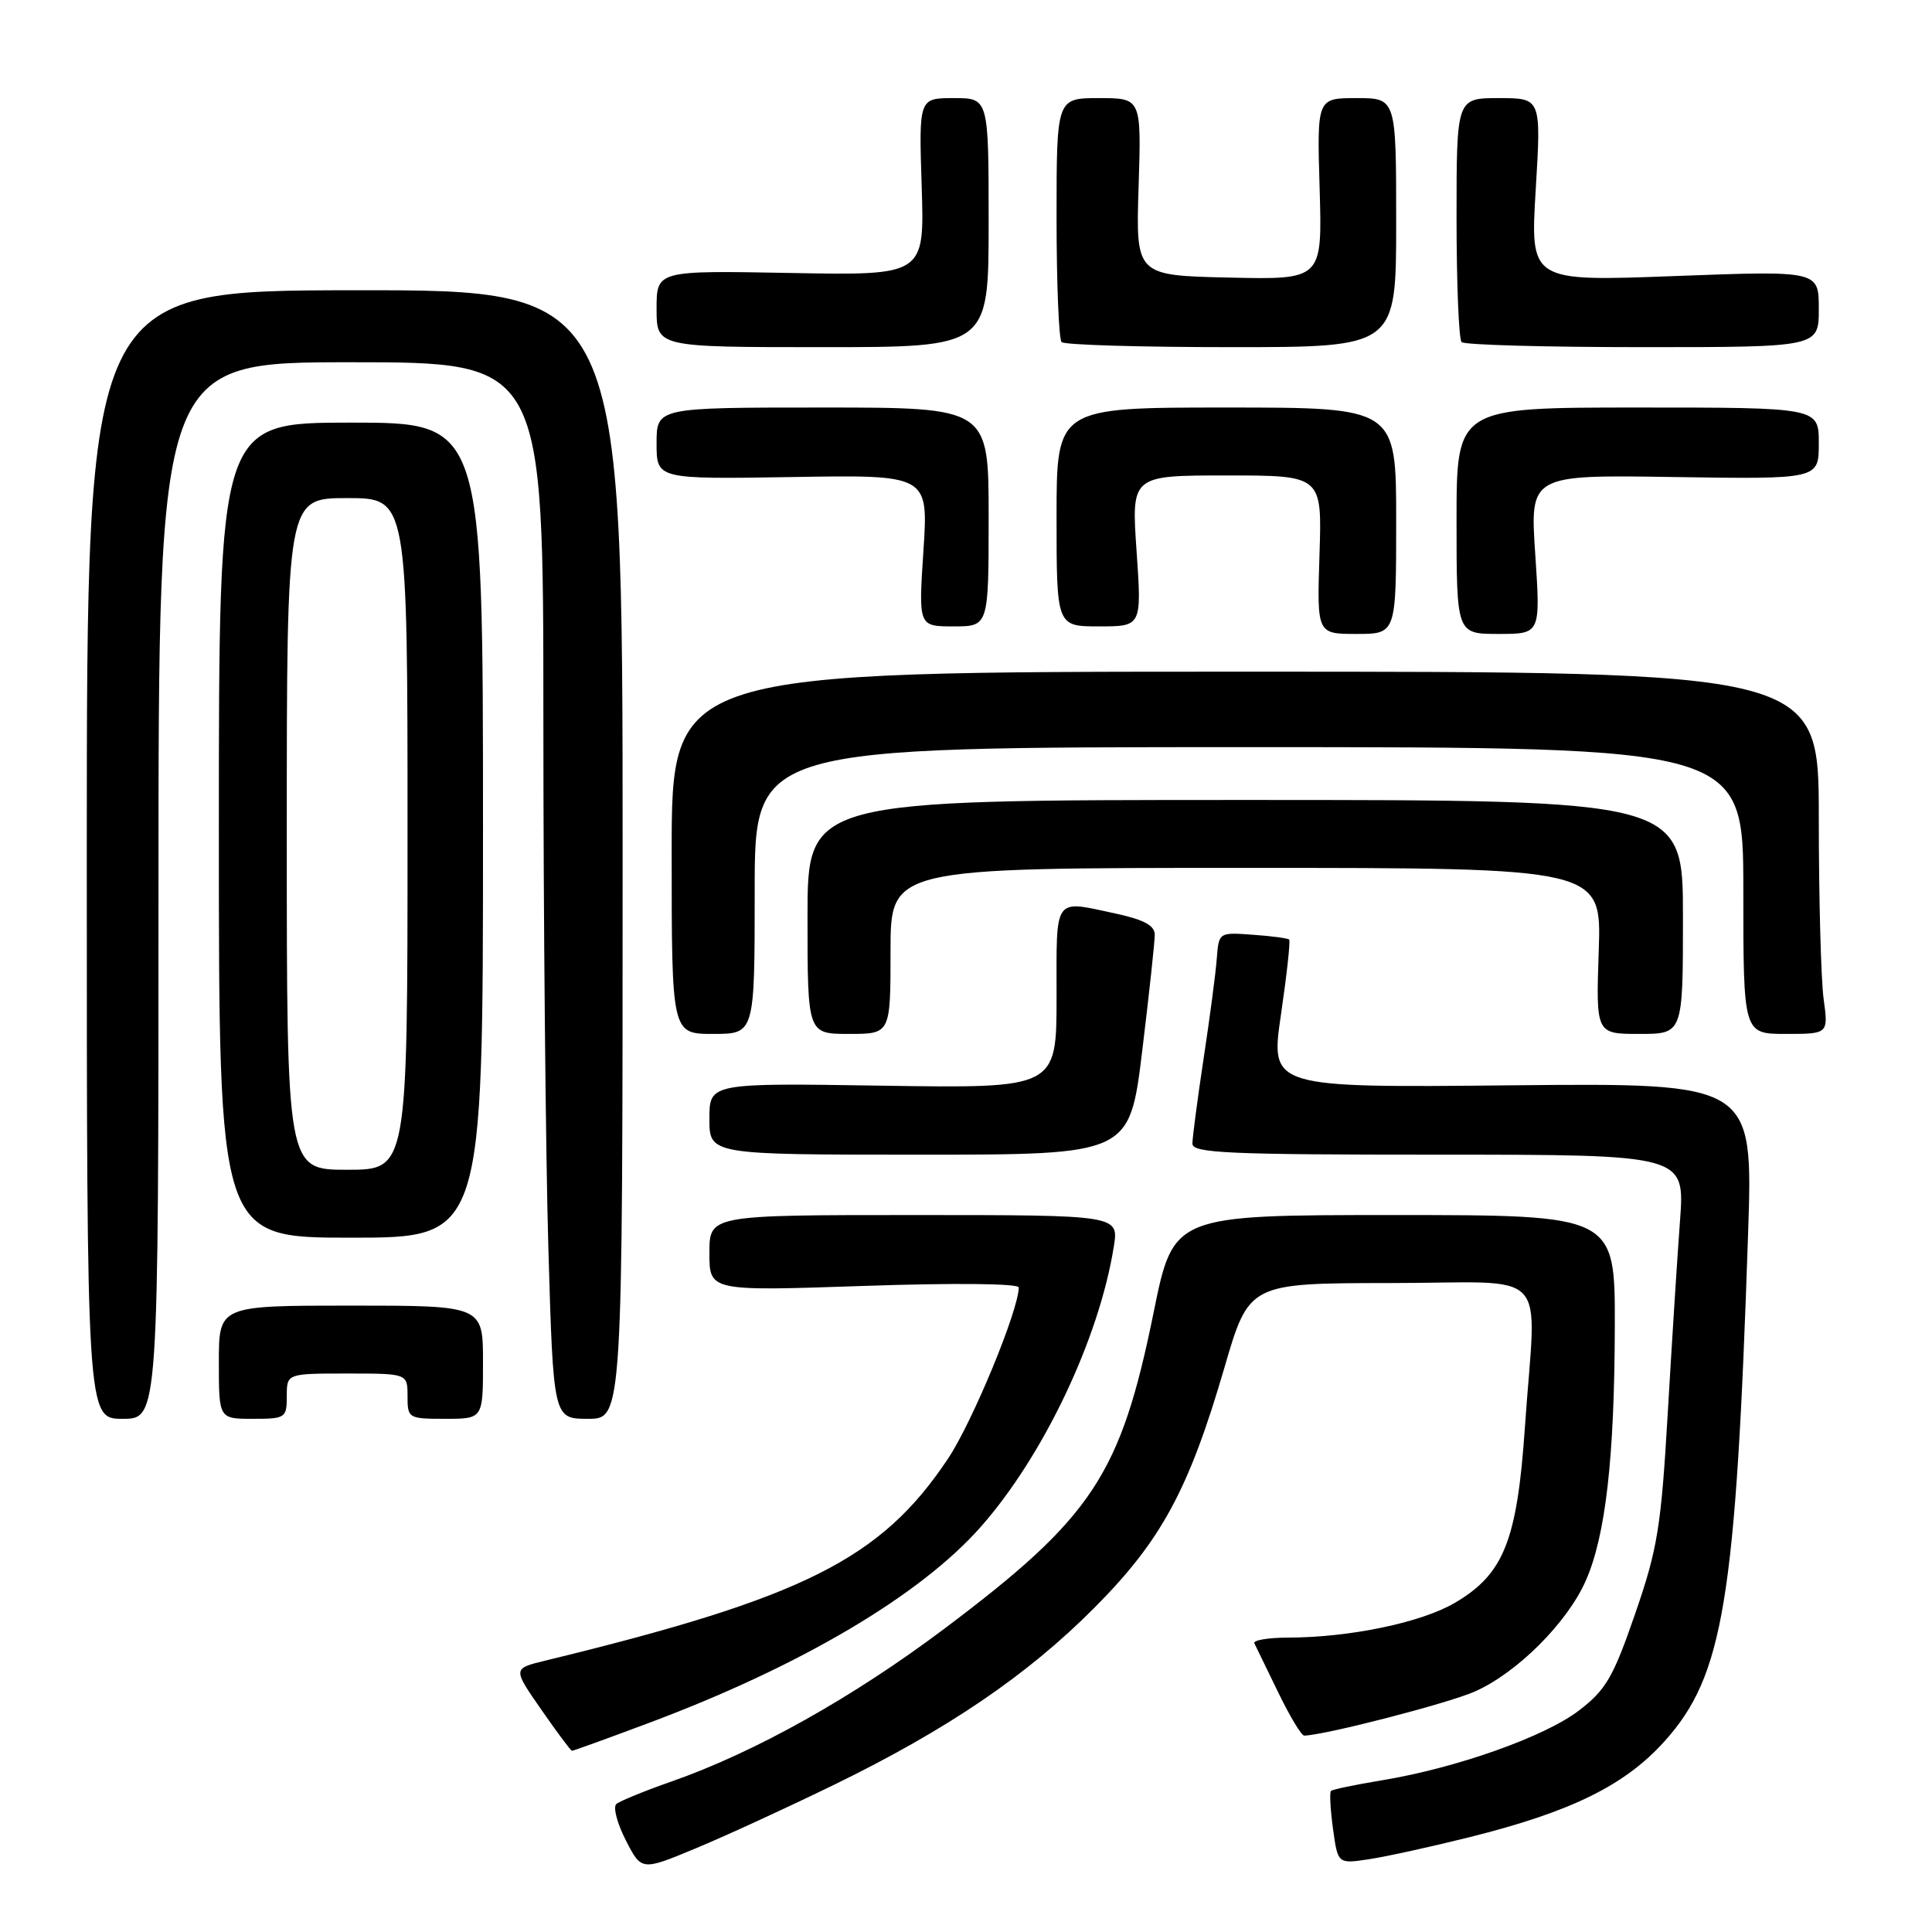 <?xml version="1.0" encoding="UTF-8" standalone="no"?>
<!DOCTYPE svg PUBLIC "-//W3C//DTD SVG 1.1//EN" "http://www.w3.org/Graphics/SVG/1.1/DTD/svg11.dtd" >
<svg xmlns="http://www.w3.org/2000/svg" xmlns:xlink="http://www.w3.org/1999/xlink" version="1.1" viewBox="0 0 256 256">
 <g >
 <path fill="currentColor"
d=" M 110.50 236.50 C 125.52 229.18 136.10 222.00 145.01 213.04 C 153.88 204.13 157.52 197.40 162.23 181.26 C 165.50 170.03 165.50 170.03 184.25 170.01 C 205.89 170.00 203.54 167.48 202.06 189.09 C 201.03 204.16 199.26 208.59 192.75 212.40 C 188.29 215.01 178.82 216.98 170.67 216.99 C 168.01 217.00 166.00 217.34 166.21 217.75 C 166.42 218.16 167.84 221.09 169.37 224.25 C 170.90 227.41 172.45 229.99 172.82 229.98 C 175.68 229.89 191.89 225.70 195.41 224.14 C 201.01 221.67 207.66 215.03 210.12 209.46 C 212.75 203.51 213.93 193.19 213.97 175.75 C 214.00 161.00 214.00 161.00 184.74 161.00 C 155.48 161.00 155.48 161.00 152.86 173.91 C 148.48 195.45 144.79 201.03 125.15 215.80 C 113.01 224.92 100.09 232.16 89.00 236.05 C 85.42 237.30 82.13 238.65 81.67 239.04 C 81.21 239.44 81.77 241.60 82.92 243.84 C 85.00 247.91 85.00 247.91 92.25 244.89 C 96.24 243.23 104.45 239.45 110.50 236.50 Z  M 194.74 243.43 C 208.20 240.07 215.30 236.57 220.56 230.73 C 228.37 222.04 230.01 212.10 231.63 163.48 C 232.30 143.50 232.30 143.50 200.31 143.81 C 168.32 144.13 168.32 144.13 169.73 134.47 C 170.51 129.15 171.00 124.67 170.82 124.50 C 170.64 124.32 168.47 124.03 166.00 123.86 C 161.51 123.53 161.50 123.53 161.23 127.01 C 161.09 128.93 160.30 134.91 159.48 140.29 C 158.67 145.67 158.00 150.74 158.00 151.54 C 158.00 152.79 162.69 153.00 190.63 153.00 C 223.26 153.00 223.26 153.00 222.61 161.75 C 222.25 166.56 221.52 178.08 220.98 187.35 C 220.10 202.40 219.64 205.23 216.66 213.85 C 213.76 222.25 212.80 223.91 209.22 226.65 C 204.68 230.13 192.99 234.27 183.11 235.90 C 179.59 236.48 176.55 237.11 176.36 237.31 C 176.16 237.51 176.28 239.77 176.63 242.33 C 177.27 246.98 177.27 246.98 181.38 246.36 C 183.65 246.02 189.66 244.70 194.74 243.43 Z  M 85.79 228.37 C 106.01 220.82 121.94 211.42 129.99 202.28 C 138.28 192.87 145.64 177.37 147.58 165.21 C 148.26 161.00 148.26 161.00 121.13 161.00 C 94.00 161.00 94.00 161.00 94.00 166.04 C 94.00 171.09 94.00 171.09 114.50 170.39 C 126.55 169.98 135.00 170.07 134.99 170.60 C 134.97 173.62 128.86 188.41 125.63 193.26 C 116.75 206.59 106.54 211.71 72.22 220.05 C 67.94 221.09 67.94 221.09 71.72 226.53 C 73.80 229.53 75.63 231.98 75.79 231.99 C 75.96 231.99 80.46 230.37 85.79 228.37 Z  M 21.00 118.00 C 21.00 48.00 21.00 48.00 46.50 48.00 C 72.00 48.00 72.00 48.00 72.00 95.34 C 72.00 121.37 72.30 152.87 72.66 165.34 C 73.32 188.00 73.32 188.00 77.91 188.00 C 82.50 188.00 82.50 188.00 82.50 113.21 C 82.50 38.43 82.50 38.43 47.00 38.46 C 11.50 38.50 11.50 38.50 11.50 113.25 C 11.50 188.00 11.50 188.00 16.25 188.00 C 21.00 188.00 21.00 188.00 21.00 118.00 Z  M 38.00 185.00 C 38.00 182.00 38.00 182.00 46.00 182.00 C 54.00 182.00 54.00 182.00 54.00 185.00 C 54.00 187.93 54.11 188.00 59.00 188.00 C 64.00 188.00 64.00 188.00 64.00 180.50 C 64.00 173.00 64.00 173.00 46.50 173.00 C 29.00 173.00 29.00 173.00 29.00 180.50 C 29.00 188.00 29.00 188.00 33.50 188.00 C 37.83 188.00 38.00 187.89 38.00 185.00 Z  M 64.00 110.00 C 64.00 56.00 64.00 56.00 46.50 56.00 C 29.00 56.00 29.00 56.00 29.00 110.00 C 29.00 164.00 29.00 164.00 46.50 164.00 C 64.00 164.00 64.00 164.00 64.00 110.00 Z  M 151.35 139.25 C 152.27 131.69 153.02 124.75 153.01 123.83 C 153.00 122.64 151.55 121.86 147.95 121.08 C 139.49 119.27 140.00 118.55 140.00 132.11 C 140.00 144.21 140.00 144.21 117.00 143.86 C 94.00 143.50 94.00 143.50 94.00 148.25 C 94.00 153.00 94.00 153.00 121.84 153.00 C 149.67 153.00 149.67 153.00 151.35 139.25 Z  M 100.00 118.00 C 100.00 99.00 100.00 99.00 165.50 99.00 C 231.00 99.00 231.00 99.00 231.00 118.00 C 231.00 137.00 231.00 137.00 236.64 137.00 C 242.27 137.00 242.27 137.00 241.64 132.36 C 241.29 129.81 241.00 119.01 241.00 108.36 C 241.00 89.00 241.00 89.00 165.00 89.00 C 89.00 89.00 89.00 89.00 89.00 113.00 C 89.00 137.00 89.00 137.00 94.50 137.00 C 100.00 137.00 100.00 137.00 100.00 118.00 Z  M 118.00 126.00 C 118.00 115.00 118.00 115.00 165.11 115.00 C 212.22 115.00 212.22 115.00 211.84 126.00 C 211.47 137.00 211.47 137.00 217.23 137.00 C 223.00 137.00 223.00 137.00 223.00 121.50 C 223.00 106.00 223.00 106.00 165.00 106.00 C 107.00 106.00 107.00 106.00 107.00 121.50 C 107.00 137.00 107.00 137.00 112.50 137.00 C 118.00 137.00 118.00 137.00 118.00 126.00 Z  M 185.00 69.00 C 185.00 54.00 185.00 54.00 162.50 54.00 C 140.00 54.00 140.00 54.00 140.00 68.50 C 140.00 83.00 140.00 83.00 145.64 83.00 C 151.29 83.00 151.29 83.00 150.60 73.00 C 149.91 63.00 149.91 63.00 162.55 63.00 C 175.18 63.00 175.18 63.00 174.84 73.50 C 174.50 84.00 174.50 84.00 179.75 84.00 C 185.00 84.00 185.00 84.00 185.00 69.00 Z  M 203.43 73.46 C 202.72 62.91 202.72 62.91 221.86 63.21 C 241.00 63.50 241.00 63.50 241.00 58.75 C 241.00 54.00 241.00 54.00 217.00 54.00 C 193.00 54.00 193.00 54.00 193.00 69.00 C 193.00 84.00 193.00 84.00 198.57 84.00 C 204.13 84.00 204.13 84.00 203.43 73.46 Z  M 131.00 68.50 C 131.00 54.00 131.00 54.00 109.00 54.00 C 87.00 54.00 87.00 54.00 87.00 58.75 C 87.00 63.50 87.00 63.50 105.01 63.21 C 123.02 62.91 123.02 62.91 122.36 72.96 C 121.70 83.00 121.70 83.00 126.35 83.00 C 131.00 83.00 131.00 83.00 131.00 68.50 Z  M 131.00 29.50 C 131.00 13.00 131.00 13.00 126.38 13.00 C 121.75 13.00 121.75 13.00 122.13 24.75 C 122.50 36.50 122.50 36.50 104.75 36.17 C 87.00 35.84 87.00 35.84 87.00 40.92 C 87.00 46.00 87.00 46.00 109.00 46.00 C 131.00 46.00 131.00 46.00 131.00 29.50 Z  M 185.00 29.50 C 185.00 13.00 185.00 13.00 179.75 13.00 C 174.50 13.00 174.50 13.00 174.86 25.03 C 175.21 37.06 175.21 37.06 162.86 36.78 C 150.50 36.50 150.50 36.50 150.87 24.75 C 151.24 13.00 151.24 13.00 145.62 13.00 C 140.00 13.00 140.00 13.00 140.00 28.83 C 140.00 37.54 140.30 44.97 140.67 45.33 C 141.03 45.70 151.16 46.00 163.17 46.00 C 185.00 46.00 185.00 46.00 185.00 29.50 Z  M 241.00 40.93 C 241.00 35.86 241.00 35.86 221.88 36.58 C 202.76 37.30 202.76 37.30 203.49 25.15 C 204.22 13.00 204.22 13.00 198.61 13.00 C 193.00 13.00 193.00 13.00 193.00 28.83 C 193.00 37.54 193.30 44.97 193.67 45.33 C 194.03 45.70 204.83 46.00 217.67 46.00 C 241.00 46.00 241.00 46.00 241.00 40.93 Z  M 38.00 110.50 C 38.00 66.00 38.00 66.00 46.00 66.00 C 54.00 66.00 54.00 66.00 54.00 110.50 C 54.00 155.00 54.00 155.00 46.00 155.00 C 38.00 155.00 38.00 155.00 38.00 110.50 Z "/>
</g>
</svg>